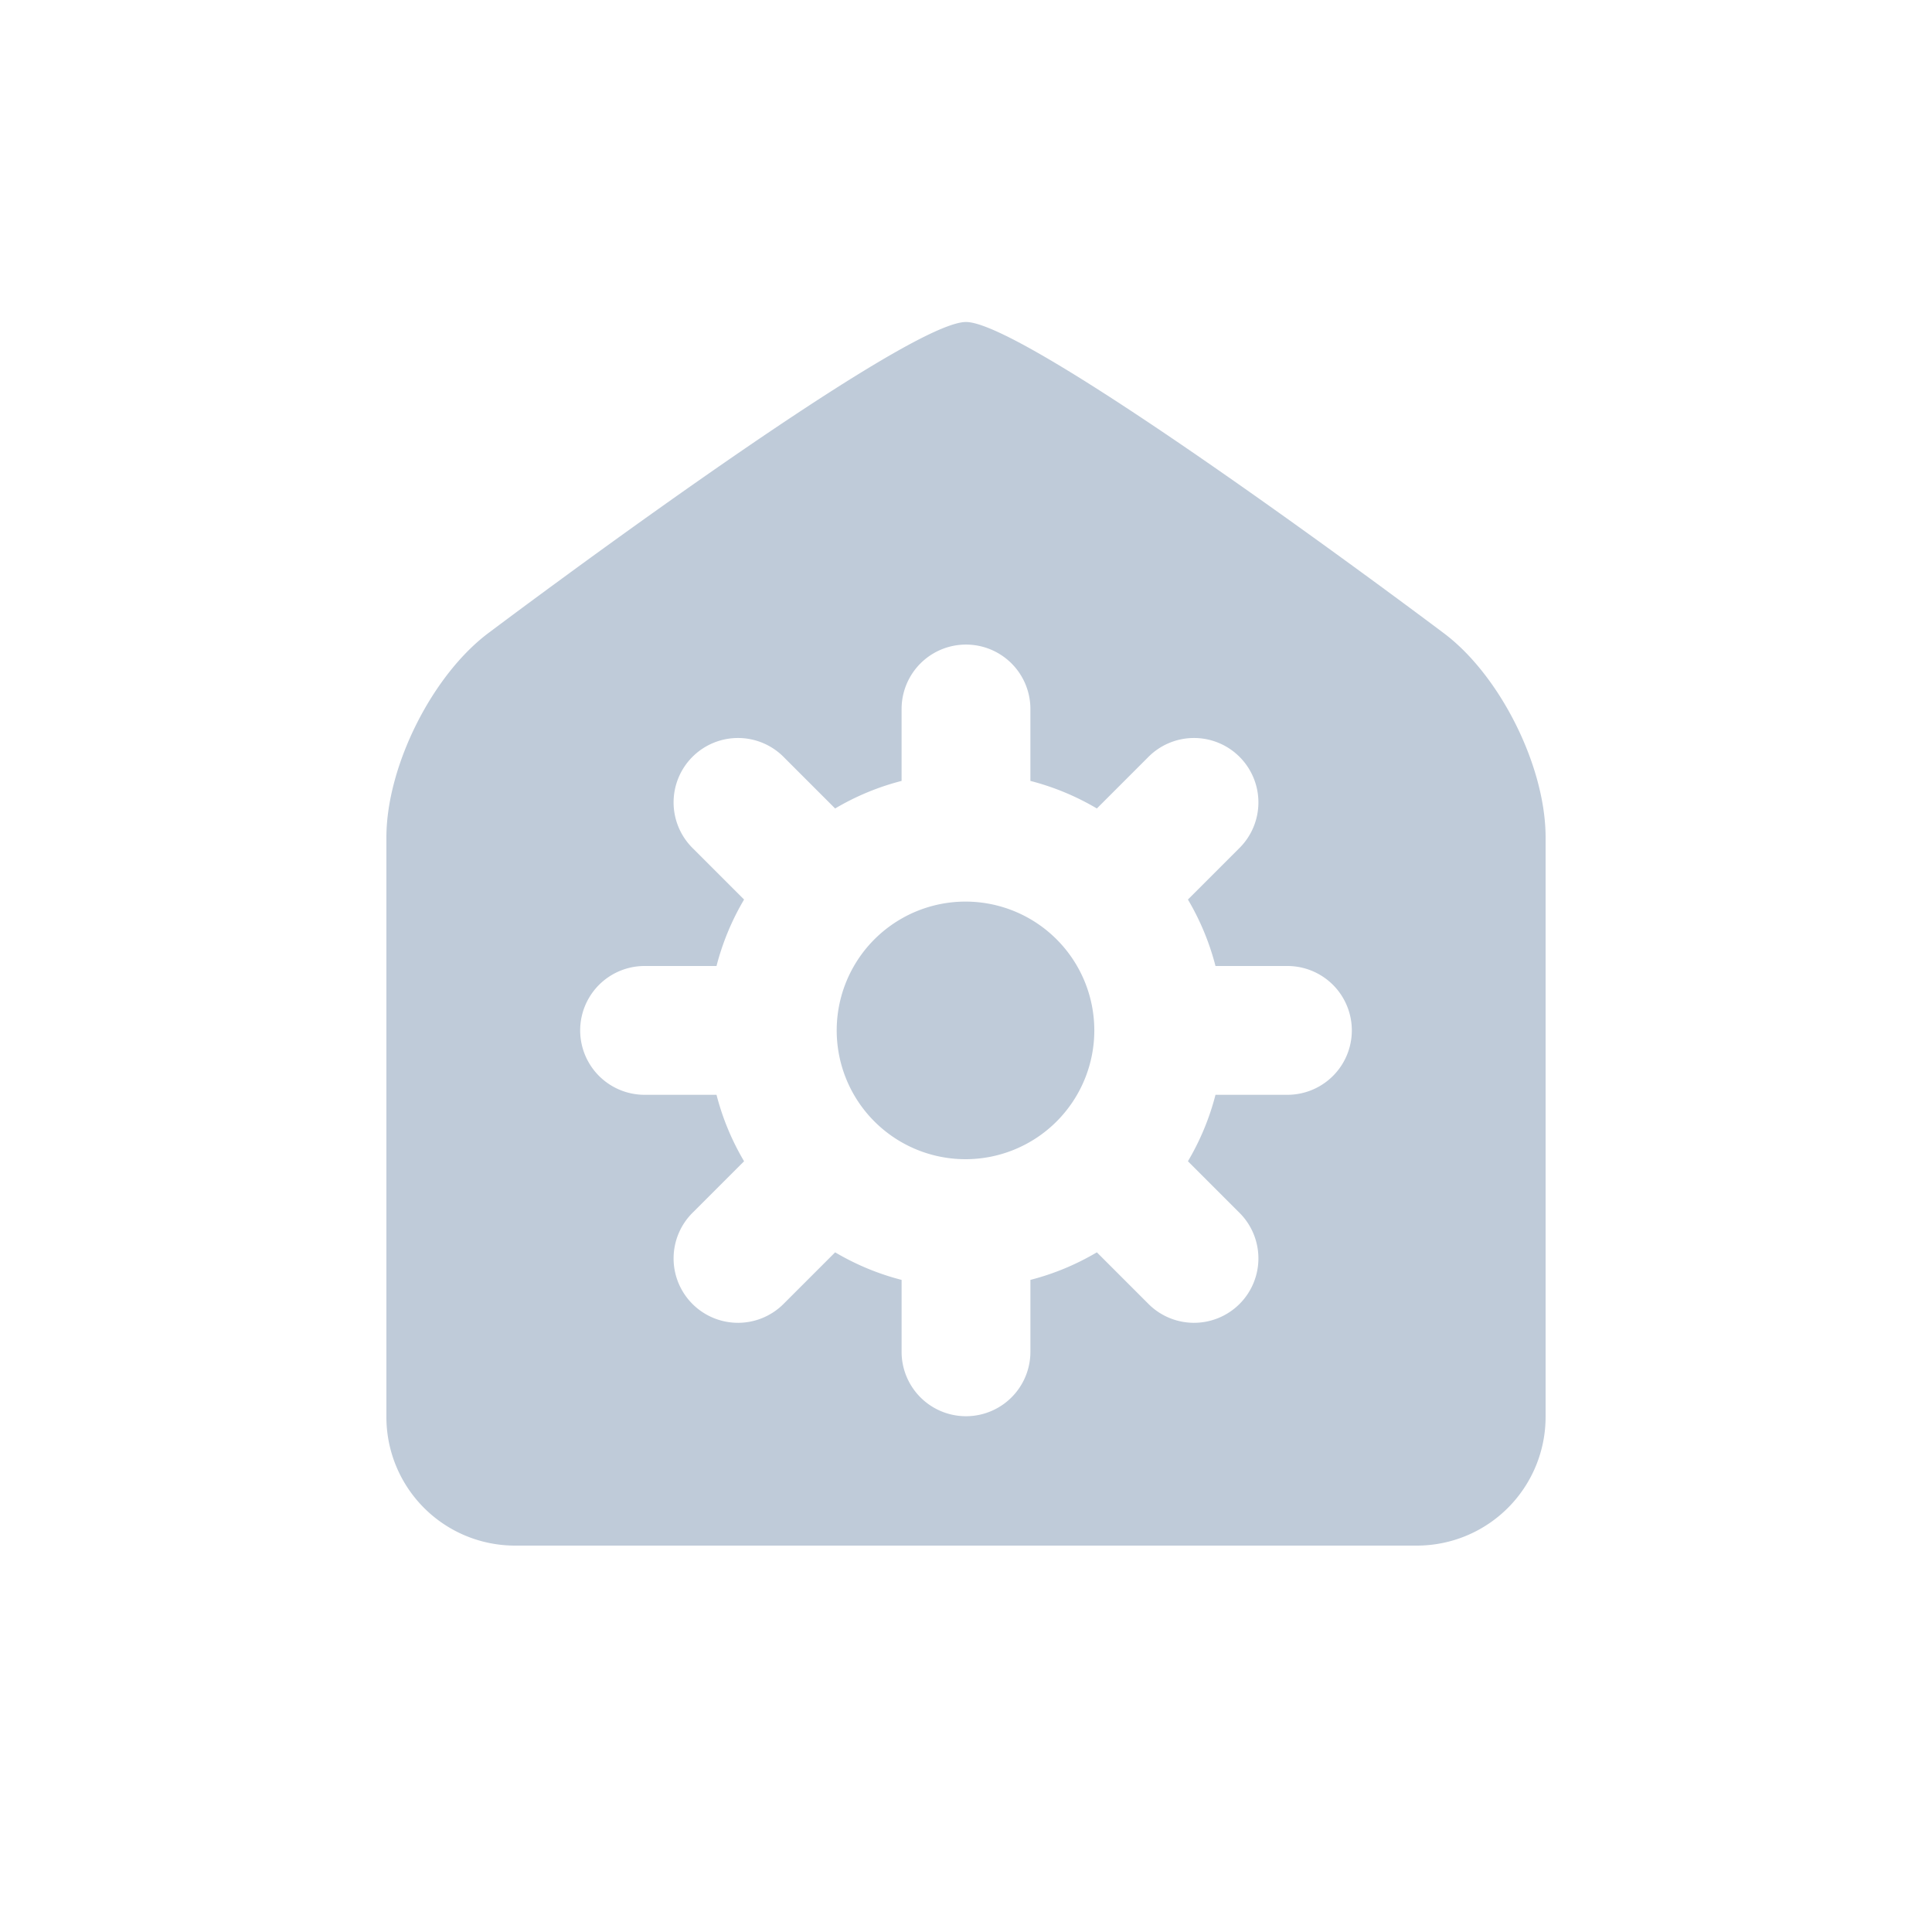 <?xml version="1.0" standalone="no"?><!DOCTYPE svg PUBLIC "-//W3C//DTD SVG 1.1//EN" "http://www.w3.org/Graphics/SVG/1.1/DTD/svg11.dtd"><svg t="1573012179963" class="icon" viewBox="0 0 1024 1024" version="1.1" xmlns="http://www.w3.org/2000/svg" p-id="16849" width="25" height="25" xmlns:xlink="http://www.w3.org/1999/xlink"><defs><style type="text/css"></style></defs><path d="M546.133 413.901v-38.127a34.133 34.133 0 1 0-68.267 0v38.127c-12.527 3.209-24.371 8.192-35.226 14.609l-26.965-26.965a34.133 34.133 0 1 0-48.265 48.265l26.965 26.965A135.714 135.714 0 0 0 379.767 512h-38.127a34.133 34.133 0 1 0 0 68.267h38.127c3.209 12.527 8.192 24.371 14.609 35.226l-26.965 26.965a34.133 34.133 0 1 0 48.265 48.265l26.965-26.965c10.854 6.417 22.699 11.401 35.226 14.609v38.127a34.133 34.133 0 1 0 68.267 0v-38.127c12.527-3.209 24.371-8.192 35.226-14.609l26.965 26.965a34.133 34.133 0 1 0 48.265-48.265l-26.965-26.965c6.417-10.854 11.401-22.699 14.609-35.226h38.127a34.133 34.133 0 1 0 0-68.267h-38.127a135.714 135.714 0 0 0-14.609-35.226l26.965-26.965a34.133 34.133 0 1 0-48.265-48.265l-26.965 26.965A135.714 135.714 0 0 0 546.133 413.901z m-341.333 29.935c0-37.751 24.439-86.528 54.75-108.817C259.55 335.019 477.867 170.667 512 170.667s252.791 164.591 252.791 164.591c30.037 22.187 54.409 70.724 54.409 108.544v307.029A68.233 68.233 0 0 1 751.104 819.2H272.896A68.164 68.164 0 0 1 204.8 750.831v-306.995zM512 614.4a68.267 68.267 0 1 1 0-136.533 68.267 68.267 0 0 1 0 136.533z" fill="#BFCBD9" p-id="16850"></path></svg>